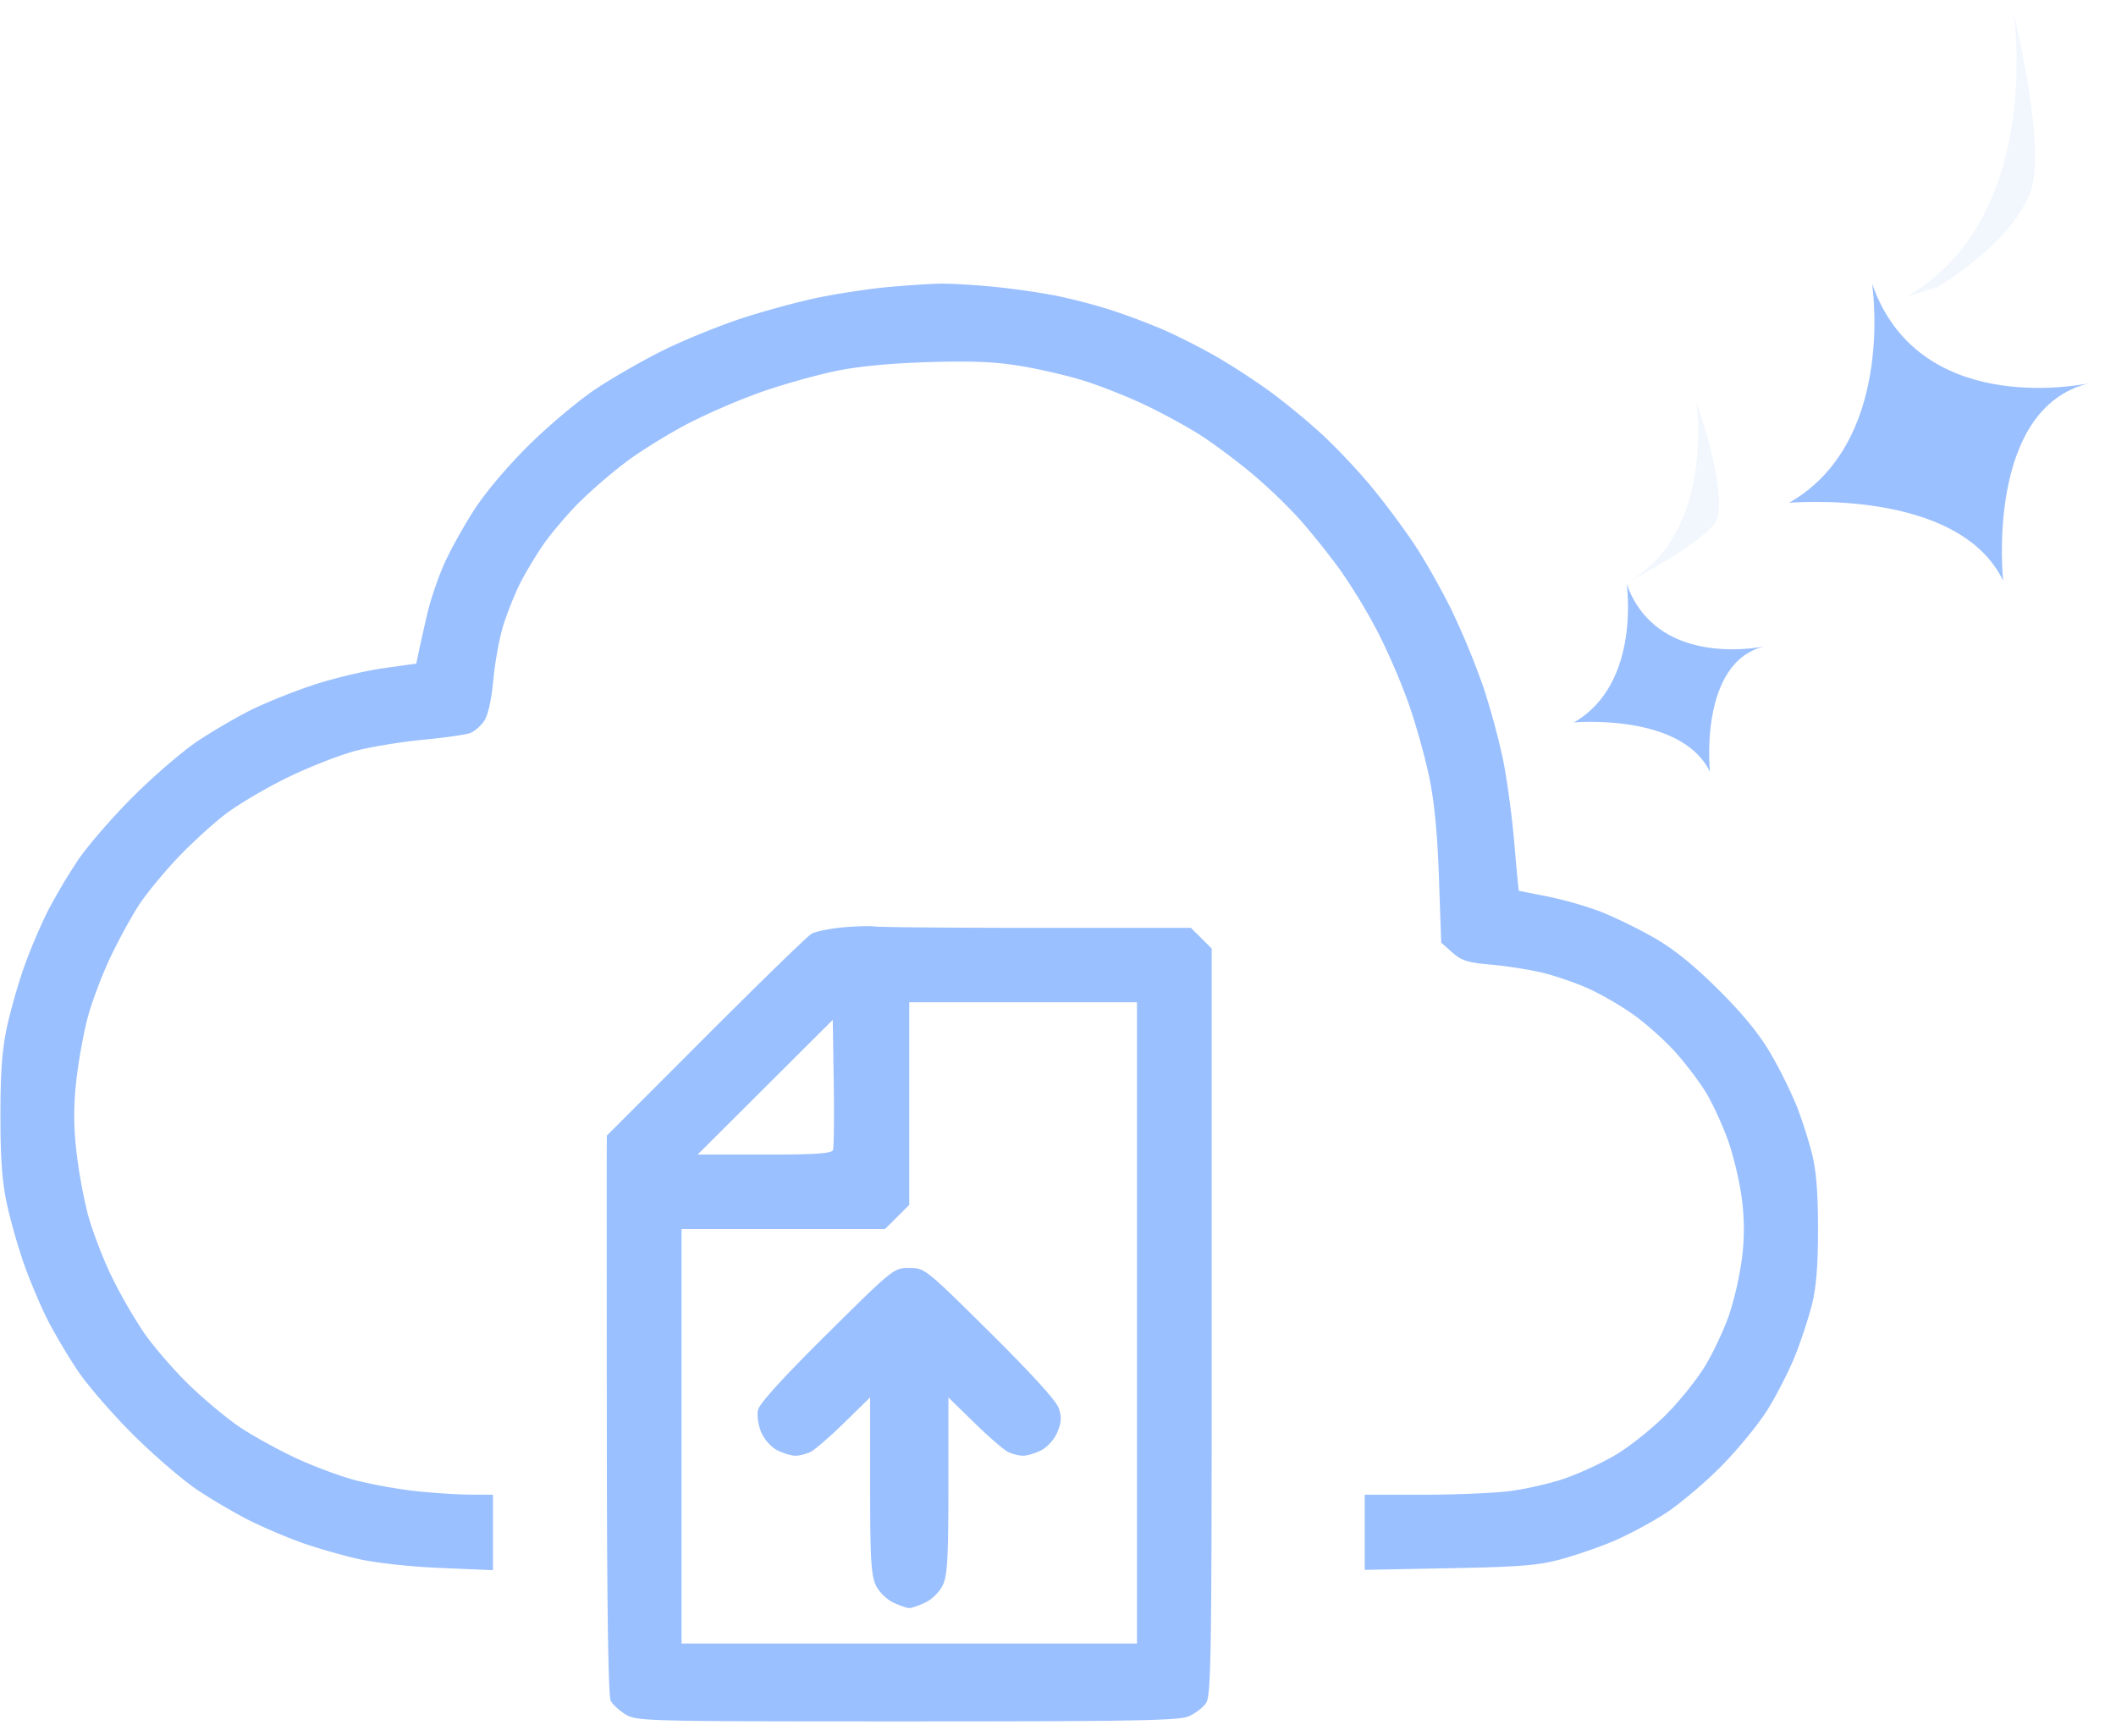 <svg width="78" height="64" fill="none" xmlns="http://www.w3.org/2000/svg"><path fill-rule="evenodd" clip-rule="evenodd" d="M32.783 10.576c-.656.058-1.807.23-2.557.38-.75.152-2.064.507-2.92.79-.854.284-2.153.814-2.885 1.18-.732.364-1.832.995-2.445 1.402-.614.406-1.714 1.327-2.445 2.046-.804.79-1.614 1.746-2.05 2.418-.395.61-.899 1.521-1.12 2.024-.22.503-.49 1.296-.6 1.763-.109.467-.248 1.08-.307 1.365l-.109.516-1.242.176c-.684.097-1.842.376-2.575.62-.733.243-1.766.66-2.296.925-.53.265-1.405.777-1.946 1.137-.541.36-1.61 1.278-2.373 2.04-.765.76-1.686 1.824-2.048 2.362a21.68 21.68 0 0 0-1.12 1.894 20.98 20.98 0 0 0-.855 2.024c-.217.61-.502 1.61-.634 2.22-.178.824-.24 1.667-.24 3.265s.062 2.442.24 3.265c.132.61.417 1.61.634 2.22.216.61.6 1.522.855 2.024.254.503.758 1.355 1.12 1.894.362.539 1.283 1.602 2.048 2.363.764.76 1.832 1.678 2.373 2.039.541.36 1.397.861 1.902 1.114.505.252 1.36.618 1.901.812.541.195 1.486.468 2.099.607.66.15 1.904.287 3.05.336l1.934.082v-2.782l-.82-.003c-.45 0-1.35-.058-2-.127a18.376 18.376 0 0 1-2.23-.398c-.577-.15-1.587-.527-2.245-.836-.658-.31-1.573-.816-2.033-1.124-.46-.309-1.293-1.001-1.851-1.539s-1.315-1.41-1.682-1.938a18.498 18.498 0 0 1-1.239-2.167c-.314-.663-.695-1.676-.846-2.25a19.456 19.456 0 0 1-.415-2.319c-.099-.903-.099-1.643 0-2.546.077-.7.264-1.744.415-2.318.15-.575.53-1.585.844-2.246.313-.66.796-1.542 1.073-1.959.277-.416.917-1.192 1.422-1.723.505-.531 1.301-1.257 1.77-1.613.47-.355 1.502-.961 2.295-1.346.794-.385 1.915-.823 2.492-.972.578-.15 1.699-.332 2.492-.407.794-.075 1.573-.187 1.731-.25.159-.064.388-.268.51-.453.138-.21.265-.794.334-1.538.061-.66.234-1.58.384-2.04.15-.463.424-1.14.61-1.505.185-.365.558-.987.828-1.382.27-.395.855-1.088 1.298-1.539a18.646 18.646 0 0 1 1.835-1.58c.566-.417 1.611-1.056 2.324-1.42a25.111 25.111 0 0 1 2.651-1.13c.746-.258 1.927-.59 2.623-.739.85-.18 1.98-.293 3.431-.34 1.633-.052 2.475-.018 3.43.138.697.114 1.76.36 2.362.549.601.187 1.625.594 2.274.904.65.31 1.565.812 2.033 1.114.47.303 1.304.925 1.856 1.383a19.78 19.78 0 0 1 1.787 1.713 28.363 28.363 0 0 1 1.504 1.882A21.96 21.96 0 0 1 50.8 23.32a24.82 24.82 0 0 1 1.133 2.636c.26.744.596 1.948.749 2.677.19.912.303 2.071.36 3.72l.084 2.394.406.36c.342.306.567.376 1.442.452.57.05 1.42.184 1.89.298.468.114 1.227.375 1.684.58.458.205 1.204.637 1.659.96.454.322 1.141.935 1.528 1.361.386.427.905 1.109 1.152 1.517.247.407.614 1.205.816 1.773.201.568.429 1.532.505 2.144a8.49 8.49 0 0 1 .003 2.202 12.45 12.45 0 0 1-.465 2.052c-.18.529-.574 1.374-.875 1.877-.3.505-.965 1.333-1.476 1.842-.512.51-1.344 1.171-1.85 1.47a12.1 12.1 0 0 1-1.884.871c-.53.18-1.441.386-2.025.46-.583.072-2.022.132-3.196.132h-2.134v2.769l3.115-.06c2.618-.05 3.274-.102 4.117-.33.552-.15 1.424-.45 1.937-.668.514-.218 1.361-.67 1.883-1.004.522-.334 1.452-1.115 2.068-1.735.616-.62 1.394-1.568 1.73-2.107.335-.538.79-1.428 1.01-1.976.22-.549.501-1.401.625-1.894.16-.64.225-1.437.225-2.79 0-1.352-.065-2.15-.225-2.788a17.097 17.097 0 0 0-.568-1.764 17.506 17.506 0 0 0-.95-1.91c-.416-.718-1.016-1.452-1.919-2.351-.903-.9-1.64-1.496-2.36-1.911a17.959 17.959 0 0 0-1.962-.963 13.885 13.885 0 0 0-1.967-.567l-1.075-.213c-.012-.002-.088-.798-.17-1.768-.082-.97-.269-2.35-.415-3.069a27.171 27.171 0 0 0-.727-2.677 28.866 28.866 0 0 0-1.158-2.808c-.384-.79-1.035-1.936-1.448-2.546a30.89 30.89 0 0 0-1.58-2.102 24.495 24.495 0 0 0-1.715-1.815 26.106 26.106 0 0 0-1.889-1.566 25.457 25.457 0 0 0-2.04-1.334c-.569-.326-1.449-.773-1.955-.993a25.655 25.655 0 0 0-1.909-.721 22.159 22.159 0 0 0-2.03-.533 28.078 28.078 0 0 0-2.354-.337c-.722-.069-1.607-.119-1.968-.111-.36.008-1.192.062-1.849.12Zm-1.758 23.612c-.468.046-.97.152-1.114.235-.145.083-1.9 1.79-3.902 3.794l-3.64 3.644-.004.904c-.002.498 0 5.129.004 10.29.005 6.193.054 9.473.144 9.64.074.138.323.365.553.505.404.245.747.254 10.357.254 8.205 0 10.016-.031 10.377-.181.241-.1.534-.32.652-.487.194-.276.214-1.554.214-14.062V34.965l-.383-.382-.384-.381h-5.633c-3.099 0-5.804-.022-6.01-.05-.208-.026-.762-.01-1.23.036Zm10.886 14.575v11.819H25.123v-15.28h7.502l.447-.444.445-.444v-7.47h8.394v11.819Zm-11.206-6.371c-.05.128-.644.168-2.527.168h-2.462l2.49-2.483 2.492-2.483.035 2.315c.02 1.273.007 2.39-.028 2.483Zm-.224 6.785c-1.606 1.592-2.489 2.563-2.54 2.795-.043.198.008.56.116.817.11.264.364.55.59.667.22.112.523.204.676.204.152 0 .406-.065.564-.145.157-.08.714-.563 1.237-1.074l.95-.93v3.243c0 2.681.037 3.317.208 3.676.118.247.394.522.642.64.24.113.507.206.593.206.087 0 .354-.093.594-.206.248-.118.524-.393.642-.64.171-.36.207-.995.207-3.676v-3.242l.951.929c.523.51 1.08.994 1.237 1.074.158.08.412.145.564.145.153 0 .457-.092.675-.204.226-.117.48-.403.59-.665.149-.353.161-.556.054-.878-.09-.27-.992-1.265-2.539-2.797-2.38-2.357-2.405-2.377-2.975-2.377-.57 0-.593.018-3.036 2.439Z" fill="#9BC0FF"/><path d="M73.839 21.404c-1.66-3.435-7.891-2.87-7.891-2.87 3.844-2.19 3.108-7.752 3.06-8.08 1.682 4.848 7.488 3.778 8.008 3.672-3.855.918-3.177 7.278-3.177 7.278Zm-10.805 7.05c-1.054-2.184-5.018-1.824-5.018-1.824 2.509-1.44 1.94-5.145 1.94-5.145v.021c1.077 3.065 4.76 2.385 5.087 2.319-2.44.586-2.01 4.63-2.01 4.63Z" fill="#9BC0FF"/><path opacity=".22" d="m71.414 10.58-1.148.365C75.236 8.102 74.284.88 74.224.455c.078.342 1.235 5.108.604 6.673-.787 1.955-3.414 3.452-3.414 3.452ZM63.2 19.3c-.606.815-3.019 2.07-3.183 2.154 3.244-1.87 2.509-6.681 2.509-6.681v.028c.128.33 1.266 3.703.675 4.5Z" fill="#C5DAFC"/></svg>